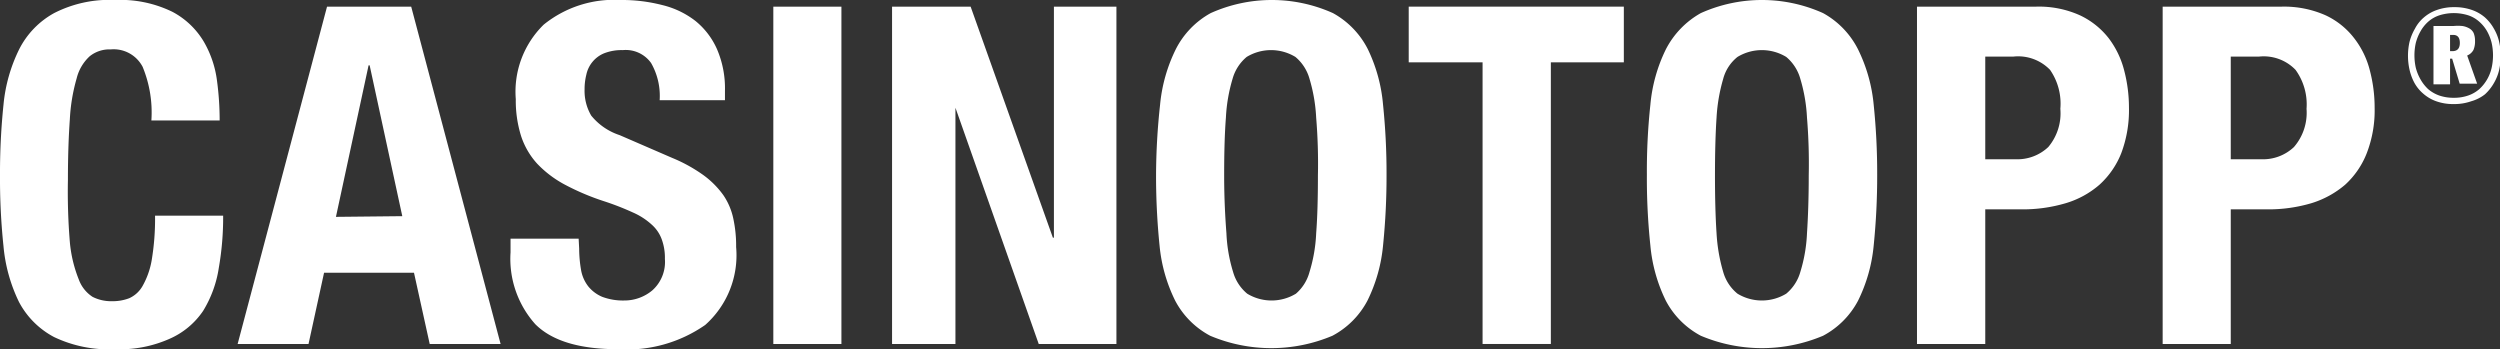 <svg id="Layer_1" data-name="Layer 1" xmlns="http://www.w3.org/2000/svg" viewBox="0 0 143.18 20"><rect x="0" y="0" width="143.18" height="20" fill="#333333" stroke="none"/><defs><style>.cls-1{fill:#fff;}</style></defs><title>casinotopp-logo</title><path class="cls-1" d="M8.17,3.83a1.87,1.87,0,0,0-1.83-1,1.8,1.8,0,0,0-1.2.39,2.54,2.54,0,0,0-.75,1.27A10.31,10.31,0,0,0,4,6.83c-.07,1-.11,2.11-.11,3.48A35,35,0,0,0,4,13.86,7.53,7.53,0,0,0,4.51,16a2,2,0,0,0,.79,1,2.33,2.33,0,0,0,1.1.25,2.63,2.63,0,0,0,1-.17,1.66,1.66,0,0,0,.77-.71,4.58,4.58,0,0,0,.52-1.48,14.41,14.41,0,0,0,.19-2.54h3.9a16.72,16.72,0,0,1-.25,3,6.58,6.58,0,0,1-.9,2.46A4.48,4.48,0,0,1,9.72,19.4a7,7,0,0,1-3.13.6,7.28,7.28,0,0,1-3.5-.7,4.82,4.82,0,0,1-2-2A9.15,9.15,0,0,1,.2,14.1,37.4,37.4,0,0,1,0,10,38.13,38.13,0,0,1,.2,6a9.06,9.06,0,0,1,.9-3.18A4.87,4.87,0,0,1,3.1.75,6.93,6.93,0,0,1,6.59,0,6.79,6.79,0,0,1,9.88.68a4.58,4.58,0,0,1,1.8,1.72,5.94,5.94,0,0,1,.75,2.24,17,17,0,0,1,.15,2.26H8.67A6.85,6.85,0,0,0,8.17,3.83Z"/><path class="cls-1" d="M23.55.38,28.67,19.7H24.61l-.9-4.08H18.56l-.89,4.08H13.61L18.73.38Zm-.51,12L21.17,3.74h-.06l-1.87,8.68Z"/><path class="cls-1" d="M33.17,14.24a7.3,7.3,0,0,0,.11,1.23,2.11,2.11,0,0,0,.41.93,2.06,2.06,0,0,0,.8.6,3.37,3.37,0,0,0,1.26.21,2.49,2.49,0,0,0,1.61-.58,2.18,2.18,0,0,0,.72-1.8,3.06,3.06,0,0,0-.18-1.12,2.08,2.08,0,0,0-.58-.85,3.92,3.92,0,0,0-1.07-.69,15.48,15.48,0,0,0-1.64-.64,13.92,13.92,0,0,1-2.25-.95,6.22,6.22,0,0,1-1.59-1.2,4.37,4.37,0,0,1-.93-1.6,6.8,6.8,0,0,1-.3-2.1,5.37,5.37,0,0,1,1.6-4.27A6.4,6.4,0,0,1,35.53,0a9.23,9.23,0,0,1,2.4.29,5,5,0,0,1,1.9.91,4.32,4.32,0,0,1,1.24,1.63,5.68,5.68,0,0,1,.45,2.37v.54H37.78a3.79,3.79,0,0,0-.49-2.13,1.78,1.78,0,0,0-1.62-.74,2.73,2.73,0,0,0-1.09.19,1.7,1.7,0,0,0-1,1.22,3.39,3.39,0,0,0-.1.84,2.8,2.8,0,0,0,.38,1.5,3.5,3.5,0,0,0,1.63,1.12l3,1.3a8.87,8.87,0,0,1,1.81,1,5.09,5.09,0,0,1,1.13,1.14A3.75,3.75,0,0,1,42,12.53a7.36,7.36,0,0,1,.16,1.62,5.34,5.34,0,0,1-1.77,4.46,7.84,7.84,0,0,1-5,1.39q-3.3,0-4.73-1.43a5.62,5.62,0,0,1-1.42-4.12v-.78h3.9Z"/><path class="cls-1" d="M44.29.38h3.9V19.7h-3.9Z"/><path class="cls-1" d="M60.3,13.61h.06V.38h3.58V19.7H59.49L54.72,6.17h0V19.7H51.09V.38h4.5Z"/><path class="cls-1" d="M66.44,6a9.06,9.06,0,0,1,.9-3.18,4.87,4.87,0,0,1,2-2.07,8.54,8.54,0,0,1,7,0,4.87,4.87,0,0,1,2,2.07A9.08,9.08,0,0,1,79.21,6a38.13,38.13,0,0,1,.2,4,39.28,39.28,0,0,1-.2,4.06,9,9,0,0,1-.9,3.17,4.82,4.82,0,0,1-2,2,9,9,0,0,1-7,0,4.82,4.82,0,0,1-2-2,9,9,0,0,1-.9-3.17,39.28,39.28,0,0,1-.2-4.06A38.15,38.15,0,0,1,66.44,6Zm3.8,7.36a8.75,8.75,0,0,0,.38,2.21,2.5,2.5,0,0,0,.81,1.25,2.69,2.69,0,0,0,2.79,0A2.49,2.49,0,0,0,75,15.57a8.75,8.75,0,0,0,.38-2.21c.07-.91.1-2,.1-3.32a32,32,0,0,0-.1-3.3A9.3,9.3,0,0,0,75,4.52a2.51,2.51,0,0,0-.81-1.26,2.69,2.69,0,0,0-2.79,0,2.51,2.51,0,0,0-.81,1.26,9.3,9.3,0,0,0-.38,2.22c-.07.9-.1,2-.1,3.3S70.17,12.45,70.24,13.36Z"/><path class="cls-1" d="M93,3.57H88.82V19.7H84.91V3.57H80.68V.38H93Z"/><path class="cls-1" d="M94.52,6a9,9,0,0,1,.89-3.18,5,5,0,0,1,2-2.07,8.54,8.54,0,0,1,7,0,4.87,4.87,0,0,1,2,2.07,9.06,9.06,0,0,1,.9,3.18,38.13,38.13,0,0,1,.2,4,39.28,39.28,0,0,1-.2,4.06,9,9,0,0,1-.9,3.17,4.82,4.82,0,0,1-2,2,9,9,0,0,1-7,0,4.82,4.82,0,0,1-2-2,9,9,0,0,1-.89-3.17,36.67,36.67,0,0,1-.2-4.06A35.6,35.6,0,0,1,94.52,6Zm3.79,7.36a9.74,9.74,0,0,0,.38,2.21,2.46,2.46,0,0,0,.82,1.25,2.69,2.69,0,0,0,2.79,0,2.5,2.5,0,0,0,.81-1.25,8.75,8.75,0,0,0,.38-2.21c.06-.91.1-2,.1-3.32a32,32,0,0,0-.1-3.3,9.3,9.3,0,0,0-.38-2.22,2.51,2.51,0,0,0-.81-1.26,2.69,2.69,0,0,0-2.79,0,2.38,2.38,0,0,0-.82,1.26,9.83,9.83,0,0,0-.38,2.22q-.09,1.35-.09,3.3C98.22,11.34,98.25,12.45,98.31,13.36Z"/><path class="cls-1" d="M116.62.38a5.72,5.72,0,0,1,2.51.5,4.54,4.54,0,0,1,1.64,1.31,5.16,5.16,0,0,1,.89,1.86,8.38,8.38,0,0,1,.27,2.12,7,7,0,0,1-.44,2.6,4.83,4.83,0,0,1-1.25,1.81,5.19,5.19,0,0,1-1.94,1.06,8.62,8.62,0,0,1-2.52.35H113.7V19.7h-3.91V.38Zm-1.19,8.74a2.57,2.57,0,0,0,1.88-.7A3,3,0,0,0,118,6.23,3.39,3.39,0,0,0,117.41,4a2.54,2.54,0,0,0-2.09-.76H113.7V9.12Z"/><path class="cls-1" d="M130.69.38a5.87,5.87,0,0,1,2.51.5,4.42,4.42,0,0,1,1.63,1.31,5,5,0,0,1,.9,1.86A8.38,8.38,0,0,1,136,6.17a6.79,6.79,0,0,1-.45,2.6,4.81,4.81,0,0,1-1.24,1.81,5.41,5.41,0,0,1-1.94,1.06,8.62,8.62,0,0,1-2.52.35h-2.09V19.7h-3.9V.38ZM129.5,9.12a2.57,2.57,0,0,0,1.88-.7,3,3,0,0,0,.72-2.19A3.37,3.37,0,0,0,131.47,4a2.53,2.53,0,0,0-2.08-.76h-1.63V9.12Z"/><path class="cls-1" d="M141.53,5.8a2.91,2.91,0,0,1-1,.16,2.87,2.87,0,0,1-1-.16,2.29,2.29,0,0,1-.75-.44,2.21,2.21,0,0,1-.51-.63A3,3,0,0,1,138,4a3.65,3.65,0,0,1,0-1.61,3,3,0,0,1,.31-.75,2.12,2.12,0,0,1,.51-.64,2.27,2.27,0,0,1,.75-.43,2.87,2.87,0,0,1,1-.16,2.91,2.91,0,0,1,1,.16,2.27,2.27,0,0,1,.75.43,2.48,2.48,0,0,1,.51.64,2.68,2.68,0,0,1,.3.75,3.69,3.69,0,0,1,0,1.62,2.68,2.68,0,0,1-.3.75,2.66,2.66,0,0,1-.51.64A2.27,2.27,0,0,1,141.53,5.8Zm-1-.2a2.45,2.45,0,0,0,.83-.13A1.94,1.94,0,0,0,142,5.1a2.37,2.37,0,0,0,.44-.55,2.39,2.39,0,0,0,.26-.66,3.28,3.28,0,0,0,0-1.44,2.67,2.67,0,0,0-.26-.66,2.12,2.12,0,0,0-.44-.54,1.78,1.78,0,0,0-.63-.37,2.75,2.75,0,0,0-1.67,0,1.83,1.83,0,0,0-.64.37,2.09,2.09,0,0,0-.43.54,2.7,2.7,0,0,0-.27.66,3.28,3.28,0,0,0,0,1.44,2.7,2.7,0,0,0,.27.66,2.33,2.33,0,0,0,.43.55,2,2,0,0,0,.64.37A2.47,2.47,0,0,0,140.53,5.6Zm-1.16-.77V1.49h1.14a2.68,2.68,0,0,1,.52,0,1.14,1.14,0,0,1,.38.13.62.62,0,0,1,.26.27,1.17,1.17,0,0,1,.08.45,1.25,1.25,0,0,1-.09.52.72.72,0,0,1-.36.32l.57,1.61h-1l-.43-1.43h-.12V4.83Zm.95-1.9h.13c.29,0,.43-.16.43-.47S140.75,2,140.5,2h-.18Z"/></svg>
